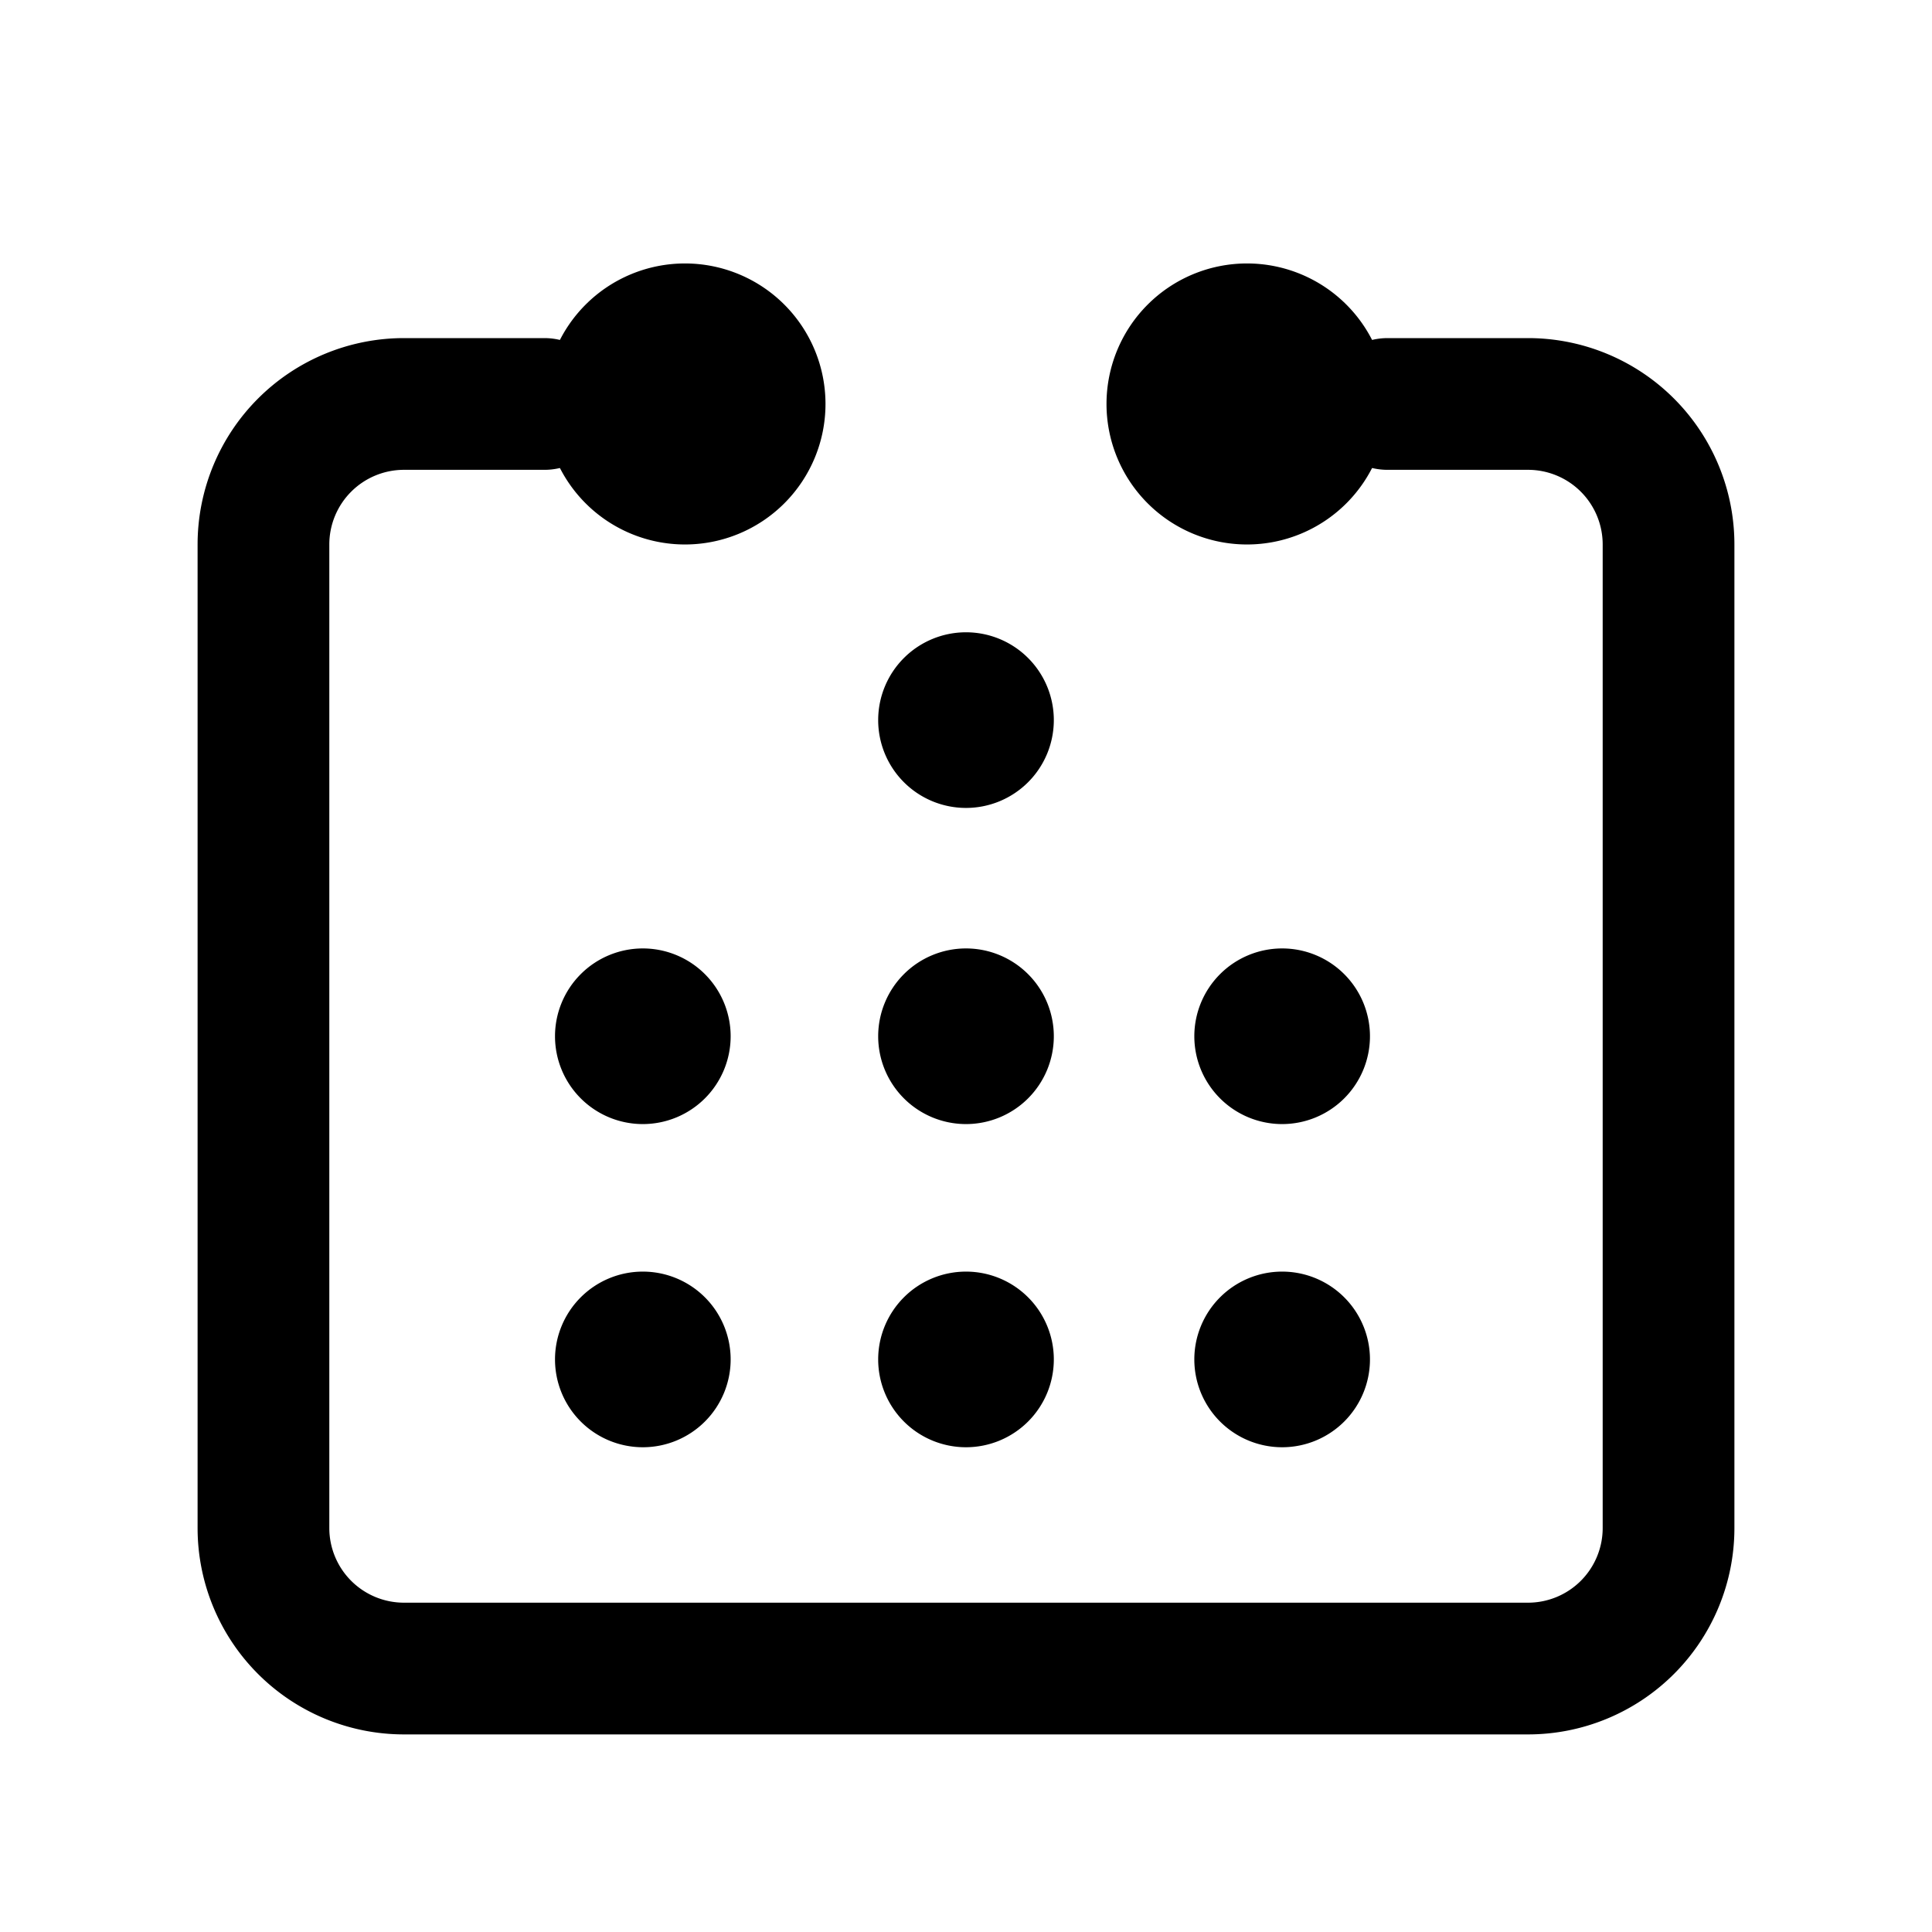<svg data-name="Layer 1" xmlns="http://www.w3.org/2000/svg" viewBox="0 0 22 22"><path fill="currentColor" d="M7.8 3a1.6 1.6 0 1 0 1.6 1.6A1.6 1.6 0 0 0 7.8 3z" data-darkreader-inline-fill="" style="--darkreader-inline-fill:currentColor;"></path><path d="M15.8 4.6h1.6A1.6 1.6 0 0 1 19 6.2v11.2a1.6 1.6 0 0 1-1.6 1.6H4.6A1.6 1.6 0 0 1 3 17.4V6.2a1.6 1.6 0 0 1 1.6-1.6h1.6" fill="none" stroke="currentColor" stroke-linecap="round" stroke-linejoin="round" stroke-width="1.5" data-darkreader-inline-stroke="" style="--darkreader-inline-stroke:currentColor;"></path><path fill="currentColor" d="M14.2 3a1.6 1.6 0 1 0 1.6 1.6A1.6 1.6 0 0 0 14.2 3zM7.32 14.48a1 1 0 1 0 1 1 1 1 0 0 0-1-1zm3.68 0a1 1 0 1 0 1 1 1 1 0 0 0-1-1zm3.6 0a1 1 0 1 0 1 1 1 1 0 0 0-1-1zM7.32 10.8a1 1 0 1 0 1 1 1 1 0 0 0-1-1zm3.68 0a1 1 0 1 0 1 1 1 1 0 0 0-1-1zm0-3.6a1 1 0 1 0 1 1 1 1 0 0 0-1-1zm3.6 3.6a1 1 0 1 0 1 1 1 1 0 0 0-1-1z" data-darkreader-inline-fill="" style="--darkreader-inline-fill:currentColor;"></path></svg>